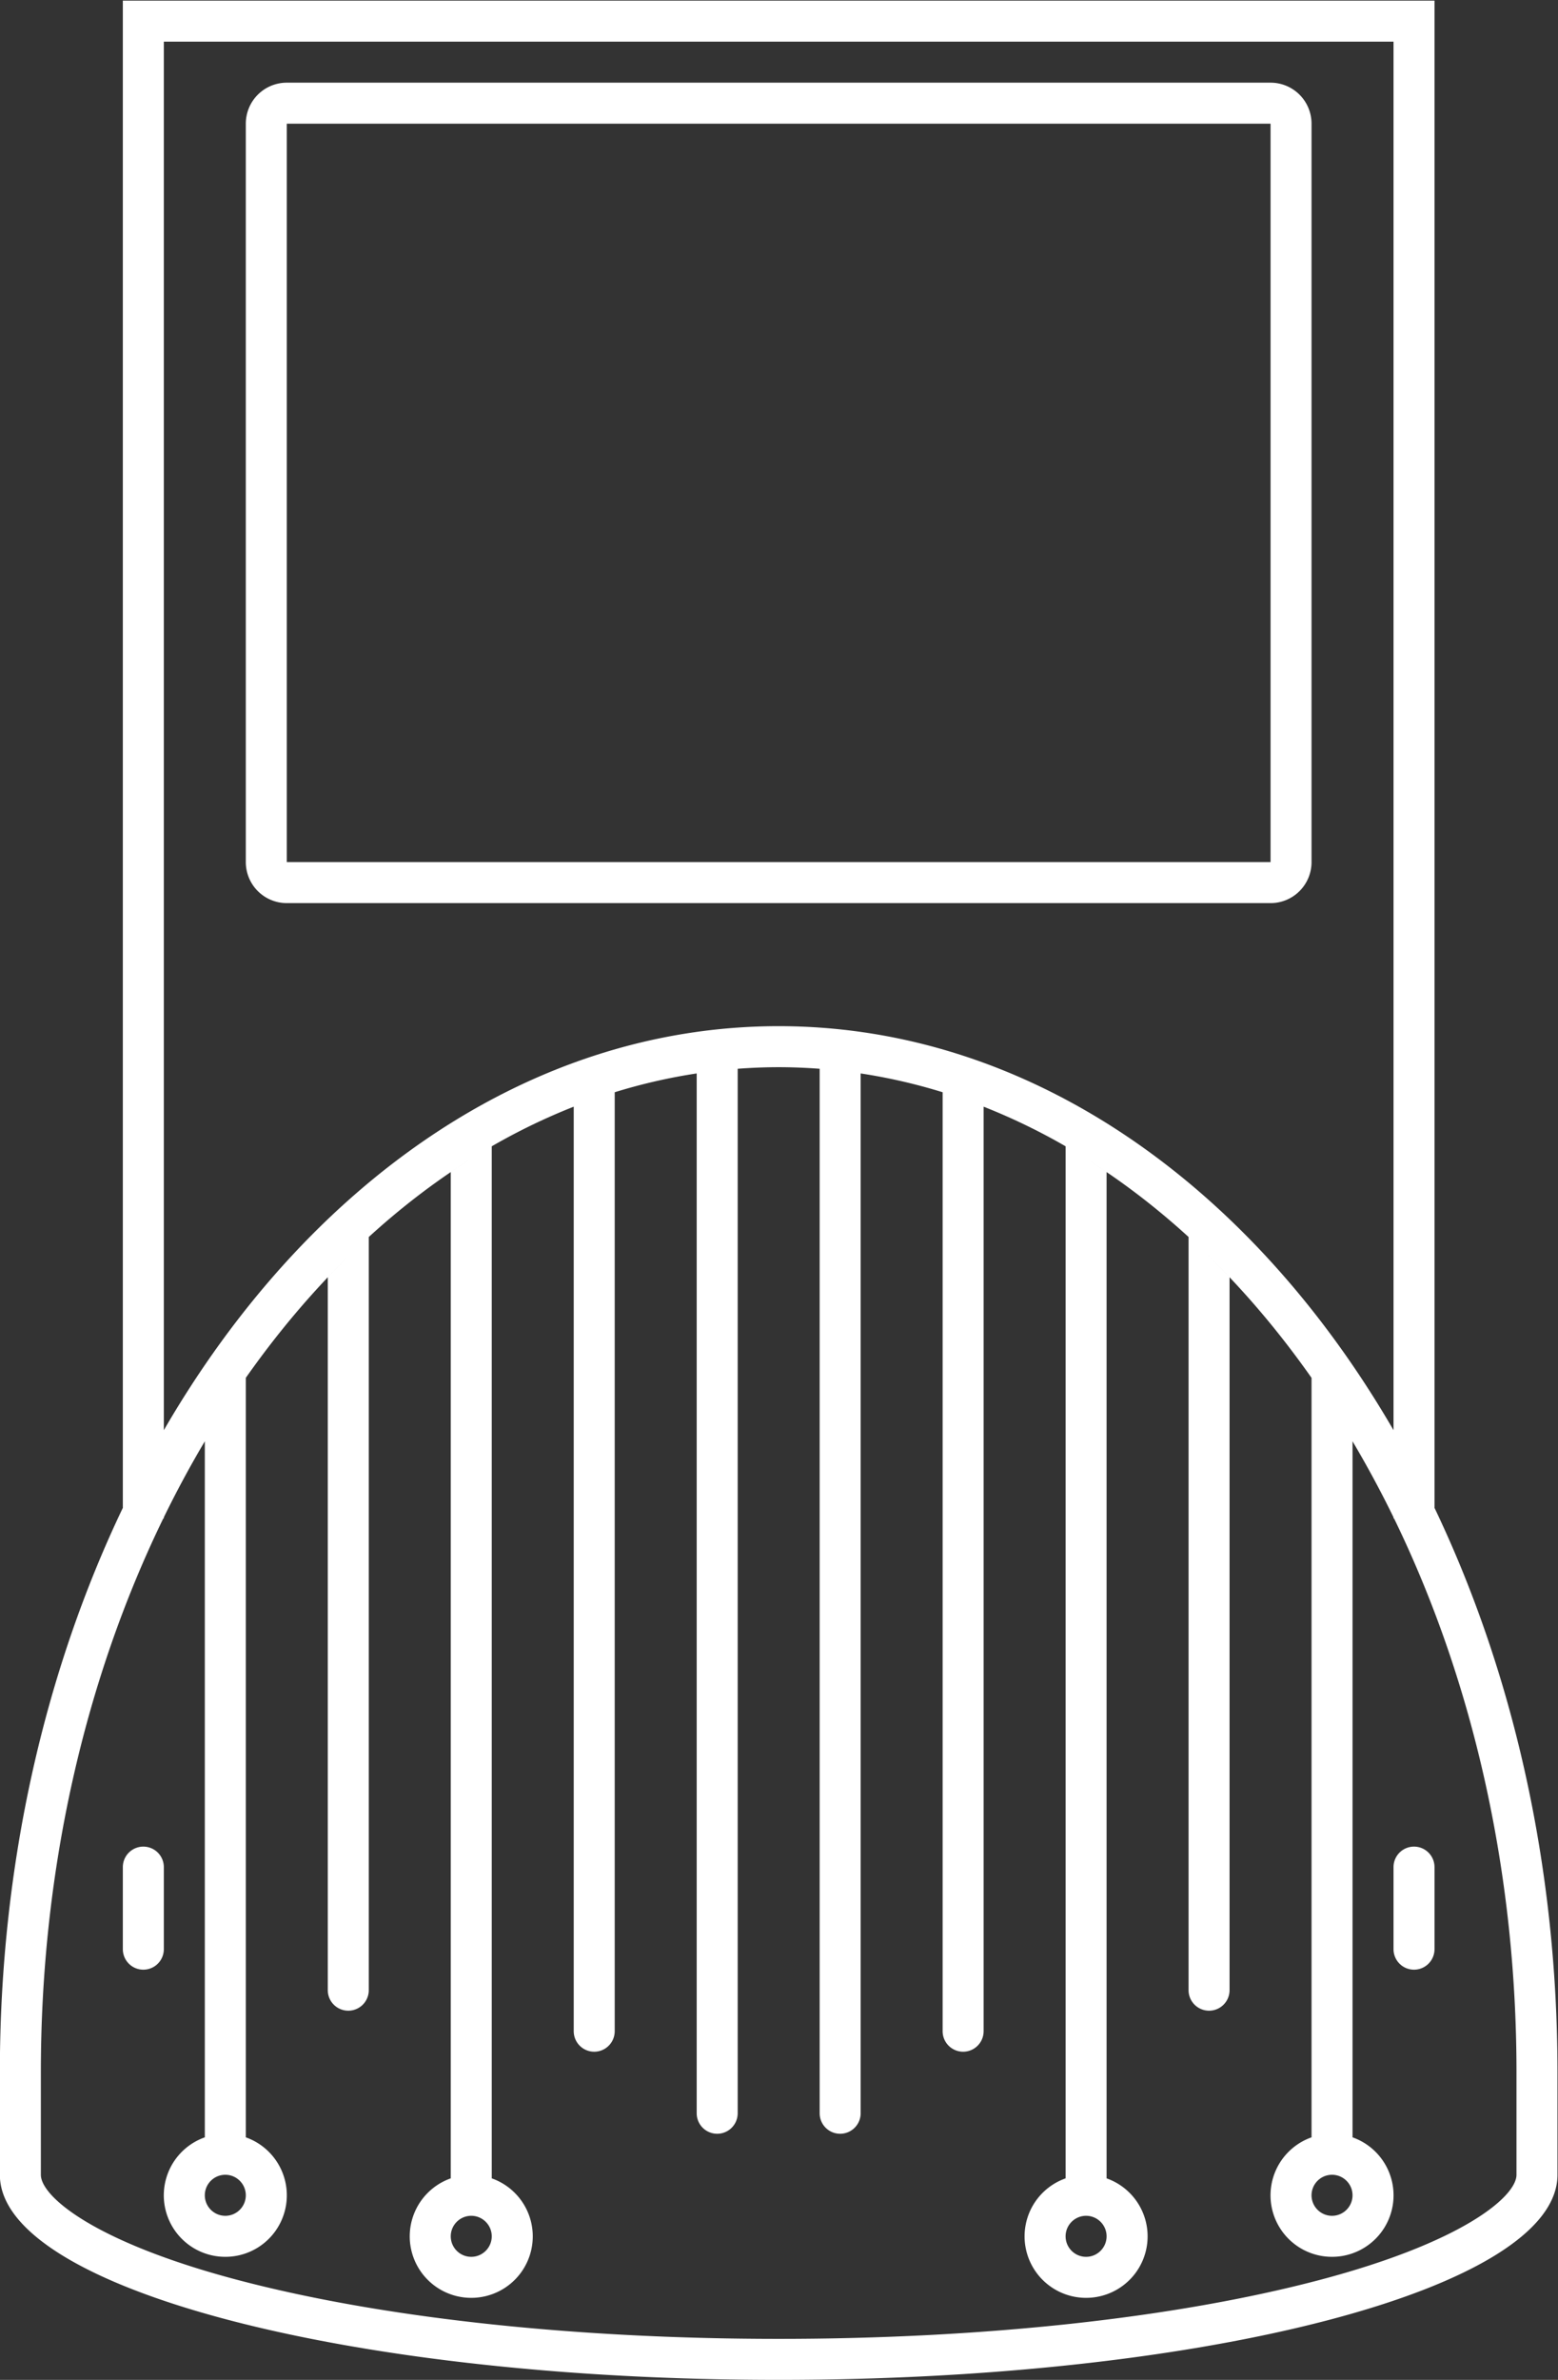 <svg xmlns="http://www.w3.org/2000/svg" xml:space="preserve" width="202.667" height="309.333"><rect width="100%" height="100%" fill="#333333" stroke="none"/><defs><clipPath id="a" clipPathUnits="userSpaceOnUse"><path d="M0 256h256V0H0Z"/></clipPath></defs><g clip-path="url(#a)" transform="matrix(1.333 0 0 -1.333 -69.333 325.334)"><path d="M80 232h96v-72H80Zm100-72v72a4 4 0 0 1-4 4H80a4 4 0 0 1-4-4v-72a4 4 0 0 1 4-4h96a4 4 0 0 1 4 4" style="fill:#fff;fill-opacity:1;fill-rule:nonzero;stroke:none"/><path d="M16-71.521c0-2.091-5.134-6.552-19.277-10.274C-17.31-85.488-36.033-87.521-56-87.521s-38.69 2.033-52.722 5.726C-122.866-78.073-128-73.612-128-71.521v10c0 19.941 4.402 38.505 11.948 54h.052v.107A103 103 0 0 0-112 0v-67.87a5.996 5.996 0 0 1 2-11.651 5.996 5.996 0 0 1 2 11.651V6.192a91 91 0 0 1-1.996-2.963c3.56 5.495 7.565 10.443 11.937 14.741A81 81 0 0 1-100 15.993v-69.514a2 2 0 0 1 4 0v73.444a75 75 0 0 1-2.008-1.902c3.709 3.638 7.68 6.808 11.869 9.446q-.938-.592-1.861-1.217v-98.12a5.996 5.996 0 0 1 2-11.651 5.996 5.996 0 0 1 2 11.651V28.764a60 60 0 0 0 8 3.864v-90.149a2 2 0 0 1 4 0v91.557a55 55 0 0 0 8 1.834V-65.521a2 2 0 0 1 4 0V36.325c1.325.099 2.658.154 4 .154s2.676-.055 4-.154V-65.521a2 2 0 0 1 4 0V35.87a55 55 0 0 0 8-1.834v-91.557a2 2 0 0 1 4 0v90.149a60 60 0 0 0 8-3.864V-71.87a5.996 5.996 0 0 1 2-11.651 5.996 5.996 0 0 1 2 11.651v98.12q-.922.625-1.858 1.216c4.187-2.639 8.158-5.807 11.866-9.445A75 75 0 0 1-16 19.923v-73.444a2 2 0 0 1 4 0v69.514a81 81 0 0 1-1.941 1.977c4.372-4.297 8.375-9.244 11.935-14.739A92 92 0 0 1-4 6.192V-67.87a5.996 5.996 0 0 1 2-11.651A5.996 5.996 0 0 1 0-67.87V0a103 103 0 0 0 4-7.414v-.107h.052C11.598-23.016 16-41.58 16-61.521Zm-124-2c0-1.103-.897-2-2-2s-2 .897-2 2 .897 2 2 2 2-.898 2-2m24-4c0-1.103-.897-2-2-2s-2 .897-2 2 .897 2 2 2 2-.898 2-2m60 0c0-1.103-.897-2-2-2s-2 .897-2 2 .897 2 2 2 2-.898 2-2m24 4c0-1.103-.897-2-2-2s-2 .897-2 2 .897 2 2 2 2-.898 2-2m-116 210H4V1.085C-9.906 25.057-31.61 40.479-56 40.479s-46.094-15.422-60-39.394zM8-6.49v146.969h-128V-6.49c-7.595-15.876-12-34.763-12-55.031v-10c0-11.046 34.026-20 76-20s76 8.954 76 20v10C20-41.253 15.595-22.366 8-6.49" style="fill:#fff;fill-opacity:1;fill-rule:nonzero;stroke:none" transform="translate(184 103.522)"/><path d="M0 0a2 2 0 0 1-4 0v-8a2 2 0 0 1 4 0z" style="fill:#fff;fill-opacity:1;fill-rule:nonzero;stroke:none" transform="translate(68 62)"/><path d="M0 0v-8a2 2 0 0 1 4 0v8a2 2 0 0 1-4 0" style="fill:#fff;fill-opacity:1;fill-rule:nonzero;stroke:none" transform="translate(188 62)"/></g></svg>